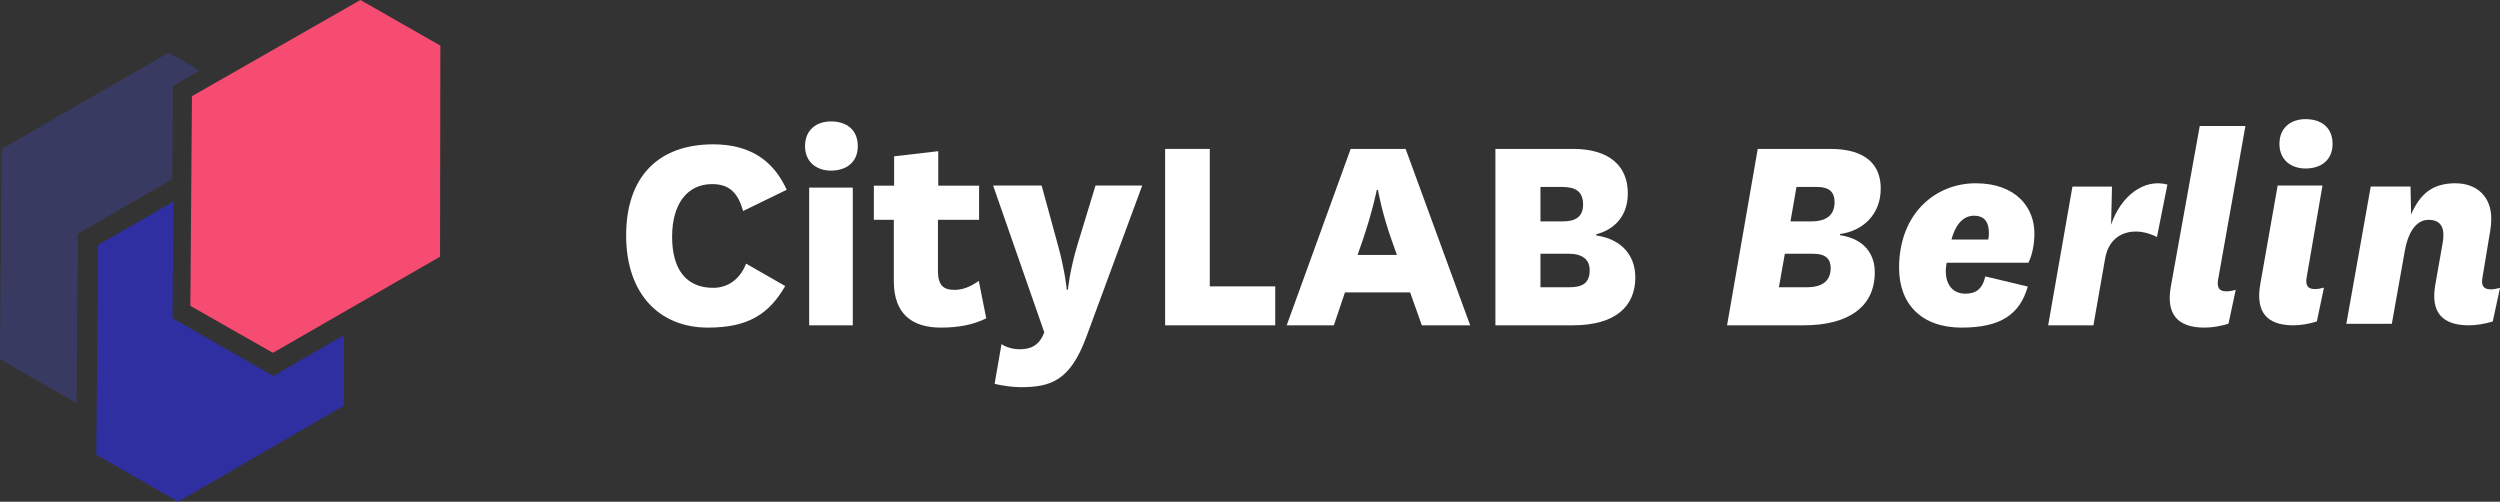 <?xml version="1.0" encoding="UTF-8"?>
<svg width="872px" height="175px" viewBox="0 0 872 175" version="1.1" xmlns="http://www.w3.org/2000/svg" xmlns:xlink="http://www.w3.org/1999/xlink">
    <rect x="0" y="0" width="872" height="175" fill="#333333" stroke="none"/>
    <g id="Page-1" stroke="none" stroke-width="1" fill="none" fill-rule="evenodd">
        <g id="citylab-logo" transform="translate(-58, -413)">
            <g id="Group" transform="translate(58, 413)">
                <path d="M273.879,99.774 C268.258,109.473 261.076,114.269 246.919,114.269 C230.059,114.269 218.4,102.589 218.4,82.149 C218.4,61.709 229.537,50.342 248.793,50.342 C261.909,50.342 269.924,56.287 274.4,66.194 L259.203,73.599 C257.537,67.862 254.934,64.214 248.376,64.214 C239.737,64.214 234.43,71.096 234.43,82.566 C234.43,93.83 239.218,100.398 248.793,100.398 C253.685,100.398 258.059,97.584 260.243,91.953 L273.879,99.774 Z" id="Fill-1" fill="white"></path>
                <path d="M282.239,113.47 L297.452,113.47 L297.452,65.433 L282.239,65.433 L282.239,113.47 Z M289.846,42.352 C295.191,42.352 299.2,45.16 299.2,50.984 C299.2,56.598 295.191,59.508 289.846,59.508 C284.913,59.508 280.8,56.598 280.8,50.984 C280.8,45.16 284.913,42.352 289.846,42.352 L289.846,42.352 Z" id="Fill-3" fill="white"></path>
                <path d="M344,111.03 C339.631,113.227 334.433,114.269 328.195,114.269 C318.42,114.269 311.767,109.777 311.767,98.078 L311.767,76.664 L304.8,76.664 L304.8,64.753 L311.87,64.753 L311.87,54.516 L327.259,52.74 L327.259,64.753 L341.505,64.753 L341.505,76.664 L327.156,76.664 L327.156,94.525 C327.156,99.541 329.132,101.108 332.875,101.108 C335.889,101.108 338.594,99.958 341.4,97.975 L344,111.03 Z" id="Fill-5" fill="white"></path>
                <path d="M368.954,85.297 C371.563,94.744 372.086,101.04 372.086,101.04 L372.503,101.04 C372.503,101.04 373.024,94.638 375.844,85.297 L382.111,64.726 L398.4,64.726 L378.873,117.623 C373.235,132.841 366.448,135.046 356.005,135.046 C353.082,135.046 349.636,134.52 346.921,133.892 L349.323,120.038 C351.097,121.191 353.396,121.821 355.693,121.821 C359.869,121.821 362.584,120.246 364.254,115.944 L346.4,64.726 L363.316,64.726 L368.954,85.297 Z" id="Fill-6" fill="white"></path>
                <polygon id="Fill-7" fill="white" points="421.968 51.941 421.968 99.889 444.8 99.889 444.8 113.47 406.4 113.47 406.4 51.941"></polygon>
                <path d="M473.521,88.921 L487.243,88.921 L485.567,84.222 C481.9,73.983 480.643,66.252 480.643,66.252 L480.224,66.252 C480.224,66.252 478.654,74.087 475.197,84.116 L473.521,88.921 Z M491.851,101.979 L469.121,101.979 L465.246,113.47 L448.8,113.47 L471.112,51.941 L490.281,51.941 L512.8,113.47 L495.937,113.47 L491.851,101.979 Z" id="Fill-8" fill="white"></path>
                <path d="M537.309,100.204 L547.152,100.204 C551.761,100.204 554.484,98.95 554.484,94.249 C554.484,90.383 551.761,88.503 547.152,88.503 L537.309,88.503 L537.309,100.204 Z M545.163,77.22 C549.456,77.22 552.18,75.654 552.18,71.371 C552.18,66.775 549.561,65.207 544.848,65.207 L537.309,65.207 L537.309,77.22 L545.163,77.22 Z M556.787,82.13 C566.002,83.489 570.4,89.444 570.4,96.758 C570.4,106.785 563.595,113.47 548.514,113.47 L521.6,113.47 L521.6,51.941 L548.724,51.941 C561.185,51.941 567.783,57.792 567.783,67.402 C567.783,75.028 563.489,79.936 556.787,81.713 L556.787,82.13 Z" id="Fill-9" fill="white"></path>
                <path d="M631.901,77.22 C636.161,77.22 639.9,75.654 639.9,70.535 C639.9,66.669 637.718,65.207 633.668,65.207 L626.603,65.207 L624.526,77.22 L631.901,77.22 Z M620.474,100.204 L630.24,100.204 C635.12,100.204 638.549,98.322 638.549,93.517 C638.549,90.383 636.887,88.503 632.317,88.503 L622.552,88.503 L620.474,100.204 Z M641.77,82.027 C650.702,83.386 653.923,89.026 653.923,94.979 C653.923,107.516 644.055,113.47 629.096,113.47 L602.4,113.47 L613.101,51.941 L638.446,51.941 C651.015,51.941 656,57.687 656,65.73 C656,75.026 649.56,80.565 641.874,81.607 L641.77,82.027 Z" id="Fill-10" fill="white"></path>
                <path d="M693.518,83.546 C693.623,82.923 693.727,82.196 693.727,81.363 C693.727,77.939 692.577,75.241 688.506,75.241 C684.327,75.241 681.823,79.082 680.674,83.546 L693.518,83.546 Z M692.474,96.418 L707.303,99.947 C704.483,109.703 697.8,114.269 684.224,114.269 C670.336,114.269 662.4,106.172 662.4,93.405 C662.4,74.411 675.139,63.927 689.132,63.927 C703.126,63.927 709.6,72.335 709.6,81.363 C709.6,85.207 708.868,88.941 707.512,91.641 L679.003,91.641 C677.75,97.974 680.36,102.437 685.477,102.437 C689.027,102.437 691.43,100.982 692.474,96.418 L692.474,96.418 Z" id="Fill-11" fill="white"></path>
                <path d="M752.341,82.688 C745.444,79.022 736.036,80.071 734.26,90.225 L730.184,113.47 L714.4,113.47 L722.866,65.098 L736.663,65.098 L736.351,78.396 C739.693,68.448 747.741,62.166 756,64.366 L752.341,82.688 Z" id="Fill-12" fill="white"></path>
                <path d="M773.706,97.342 C773.285,99.641 773.496,101.625 776.659,101.625 C777.608,101.625 778.558,101.418 779.823,101.103 L777.292,112.91 C774.657,113.746 771.595,114.269 768.96,114.269 C759.362,114.269 755.565,109.463 757.148,100.162 L767.272,43.95 L783.2,43.95 L773.706,97.342 Z" id="Fill-13" fill="white"></path>
                <path d="M804.179,41.553 C809.562,41.553 813.6,44.371 813.6,50.216 C813.6,55.852 809.562,58.776 804.179,58.776 C799.209,58.776 795.07,55.852 795.07,50.216 C795.07,44.371 799.209,41.553 804.179,41.553 L804.179,41.553 Z M804.593,96.561 C804.179,98.857 804.386,100.839 807.494,100.839 C808.424,100.839 809.357,100.632 810.599,100.318 L808.113,112.113 C805.526,112.947 802.523,113.47 799.936,113.47 C790.514,113.47 786.789,108.669 788.341,99.378 L794.447,64.724 L810.081,64.724 L804.593,96.561 Z" id="Fill-14" fill="white"></path>
                <path d="M865.905,96.68 C865.484,98.959 865.695,100.928 868.847,100.928 C869.792,100.928 870.739,100.722 872,100.41 L869.478,112.122 C866.852,112.951 863.801,113.47 861.175,113.47 C851.611,113.47 847.827,108.703 849.405,99.477 L852.031,84.551 C852.767,80.199 851.927,76.675 847.093,76.675 C843.307,76.675 840.155,79.993 838.787,87.558 L834.268,112.951 L818.4,112.951 L826.913,65.066 L840.785,65.066 L840.995,74.81 C844.044,67.762 848.352,63.927 856.445,63.927 C864.117,63.927 868.951,68.799 868.951,76.158 C868.951,77.814 868.847,78.955 868.637,80.199 L865.905,96.68 Z" id="Fill-15" fill="white"></path>
                <polygon id="Fill-16" fill="#F64C72" points="95.187 123.059 66.4 106.693 66.948 33.541 125.711 0 153.6 15.912 153.486 89.531"></polygon>
                <polygon id="Fill-17" fill="#393A61" points="69.6 24.613 60.326 29.963 60.084 62.498 27.166 81.49 26.728 140.639 0 125.281 0.543 51.985 58.791 18.379"></polygon>
                <polygon id="Fill-18" fill="#2F2FA2" points="60.475 70.32 60.173 110.995 95.341 131.154 120 116.854 119.964 141.471 62.147 175 33.6 158.633 34.143 85.477"></polygon>
            </g>
        </g>
    </g>
</svg>